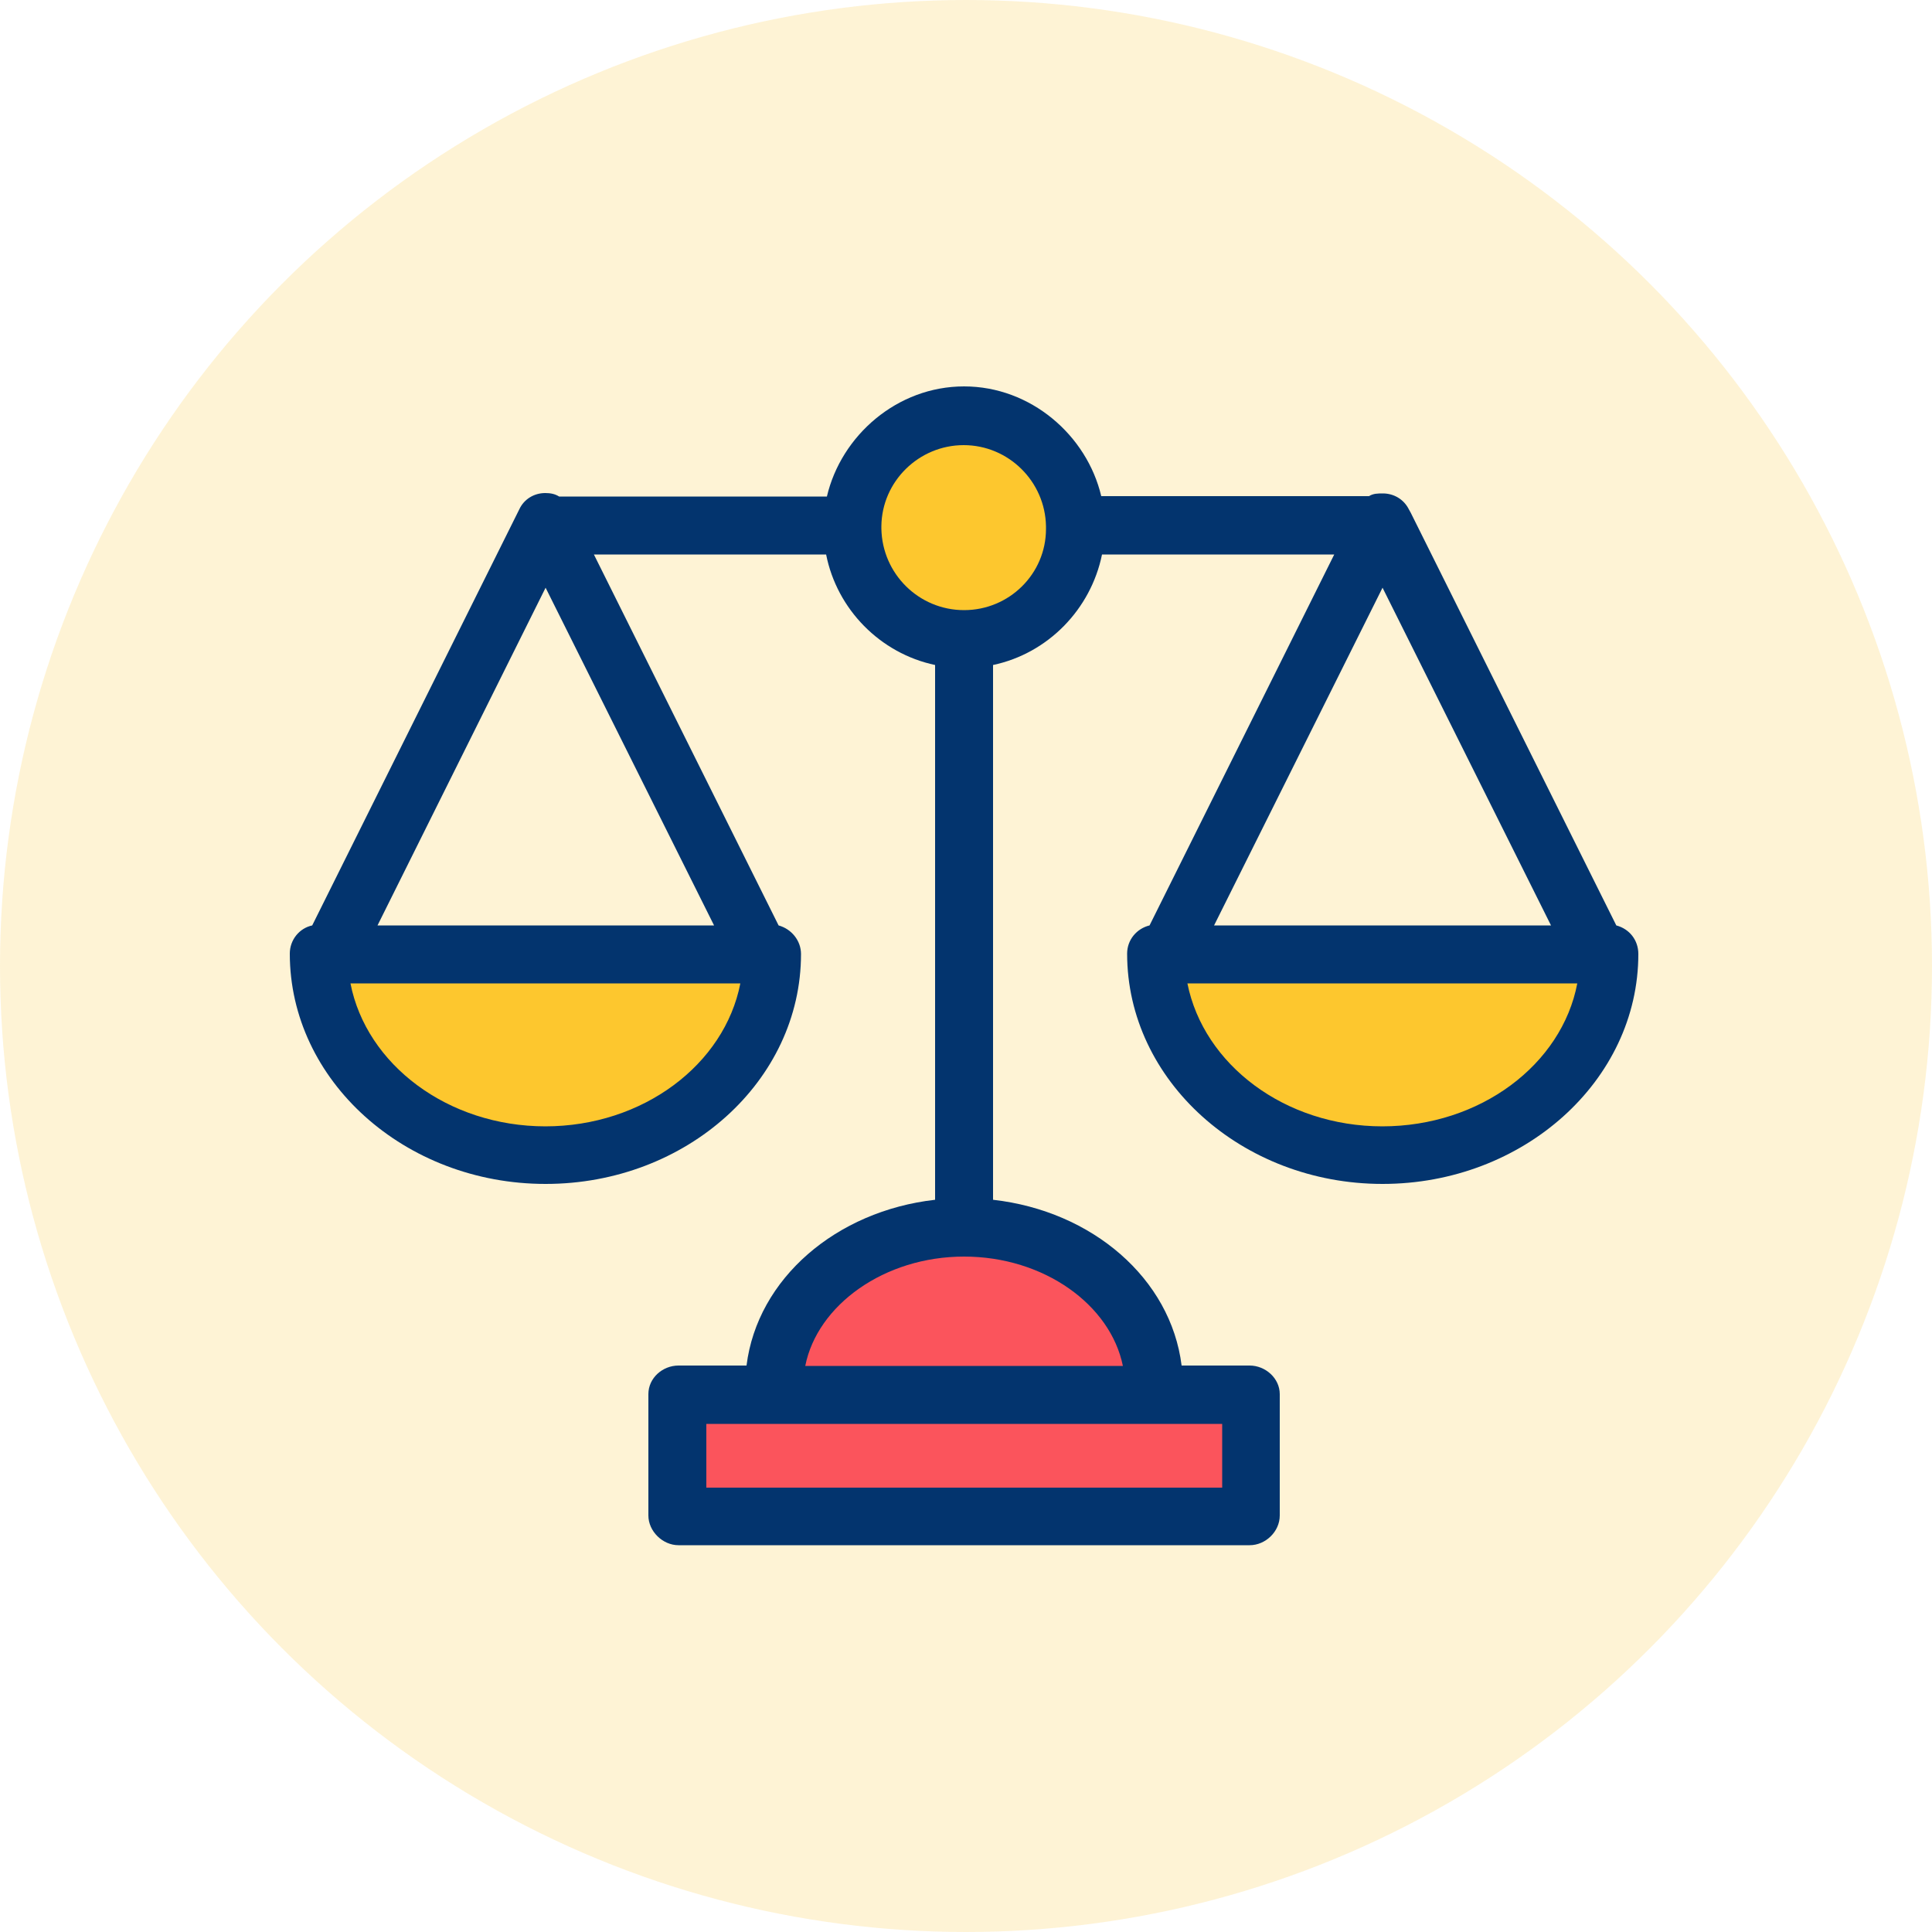 <svg width="40" height="40" viewBox="0 0 40 40" fill="none" xmlns="http://www.w3.org/2000/svg">
    <circle cx="20" cy="20" r="20" fill="#FDC72E" fill-opacity="0.2"/>
    <g clip-path="url(#clip0_0_1)">
        <path d="M32.984 19.744H33.328C33.328 22.048 31.232 23.912 28.632 23.912C26.032 23.912 23.936 22.048 23.936 19.752H32.984V19.744Z" fill="#FDC72E"/>
        <path d="M25.88 28.872V31.384H14.048V28.872H16.032H23.888H25.88Z" fill="#FB545C"/>
        <path d="M23.888 28.696V28.872H16.032V28.696C16.032 26.88 17.792 25.408 19.96 25.408C22.128 25.408 23.888 26.88 23.888 28.696Z" fill="#FB545C"/>
        <path d="M22.264 10.888C22.264 10.888 22.264 10.912 22.264 10.92C22.264 12.2 21.232 13.232 19.952 13.232C18.672 13.232 17.64 12.2 17.64 10.92C17.64 10.912 17.64 10.896 17.64 10.888C17.656 9.632 18.68 8.616 19.944 8.616C21.208 8.616 22.232 9.632 22.248 10.888H22.264Z" fill="#FDC72E"/>
        <path d="M15.648 19.744H15.992C15.992 22.048 13.896 23.912 11.304 23.912C8.712 23.912 6.6 22.048 6.6 19.744H15.648Z" fill="#FDC72E"/>
        <path d="M33.464 19.16L29.208 10.616L29.168 10.544C29.064 10.336 28.856 10.216 28.632 10.216C28.528 10.216 28.432 10.216 28.344 10.272H22.8C22.504 9.016 21.344 8 19.96 8C18.576 8 17.416 9.016 17.12 10.28H11.576C11.488 10.224 11.392 10.208 11.288 10.208C11.056 10.208 10.848 10.336 10.752 10.544L6.464 19.16C6.2 19.216 6 19.456 6 19.744C6 22.368 8.376 24.512 11.296 24.512C14.216 24.512 16.584 22.376 16.584 19.752C16.584 19.472 16.384 19.232 16.12 19.16L12.296 11.48H17.104C17.328 12.616 18.224 13.528 19.36 13.768V24.84C17.312 25.072 15.68 26.472 15.456 28.272H14.048C13.72 28.272 13.424 28.528 13.424 28.864V31.376C13.424 31.704 13.72 31.992 14.048 31.992H25.872C26.2 31.992 26.496 31.712 26.496 31.376V28.864C26.496 28.536 26.2 28.272 25.872 28.272H24.464C24.24 26.472 22.616 25.072 20.56 24.84V13.768C21.696 13.528 22.584 12.616 22.816 11.48H27.624L23.8 19.16C23.536 19.224 23.336 19.456 23.336 19.744C23.336 22.368 25.712 24.512 28.624 24.512C31.536 24.512 33.92 22.376 33.92 19.752C33.92 19.464 33.736 19.232 33.464 19.16ZM11.296 23.32C9.272 23.32 7.584 22.04 7.256 20.36H15.328C15 22.04 13.312 23.32 11.288 23.32H11.296ZM14.784 19.16H7.816L11.296 12.168L14.784 19.16ZM25.304 29.48V30.8H14.624V29.48H25.304ZM23.248 28.28H16.672C16.92 27.024 18.304 26.016 19.96 26.016C21.616 26.016 22.992 27.016 23.248 28.28ZM19.96 12.632C19.024 12.632 18.264 11.88 18.248 10.944V10.896C18.256 9.968 19.024 9.216 19.952 9.216C20.88 9.216 21.64 9.968 21.656 10.896V10.952C21.656 11.88 20.896 12.632 19.96 12.632ZM28.624 12.168L32.112 19.16H25.136L28.624 12.168ZM28.624 23.32C26.6 23.32 24.92 22.04 24.584 20.36H32.656C32.336 22.04 30.648 23.32 28.616 23.32H28.624Z" fill="#03346E"/>
    </g>
    <defs>
        <clipPath id="clip0_0_1">
            <rect width="27.92" height="24" fill="white" transform="translate(6 8)"/>
        </clipPath>
    </defs>
</svg>
